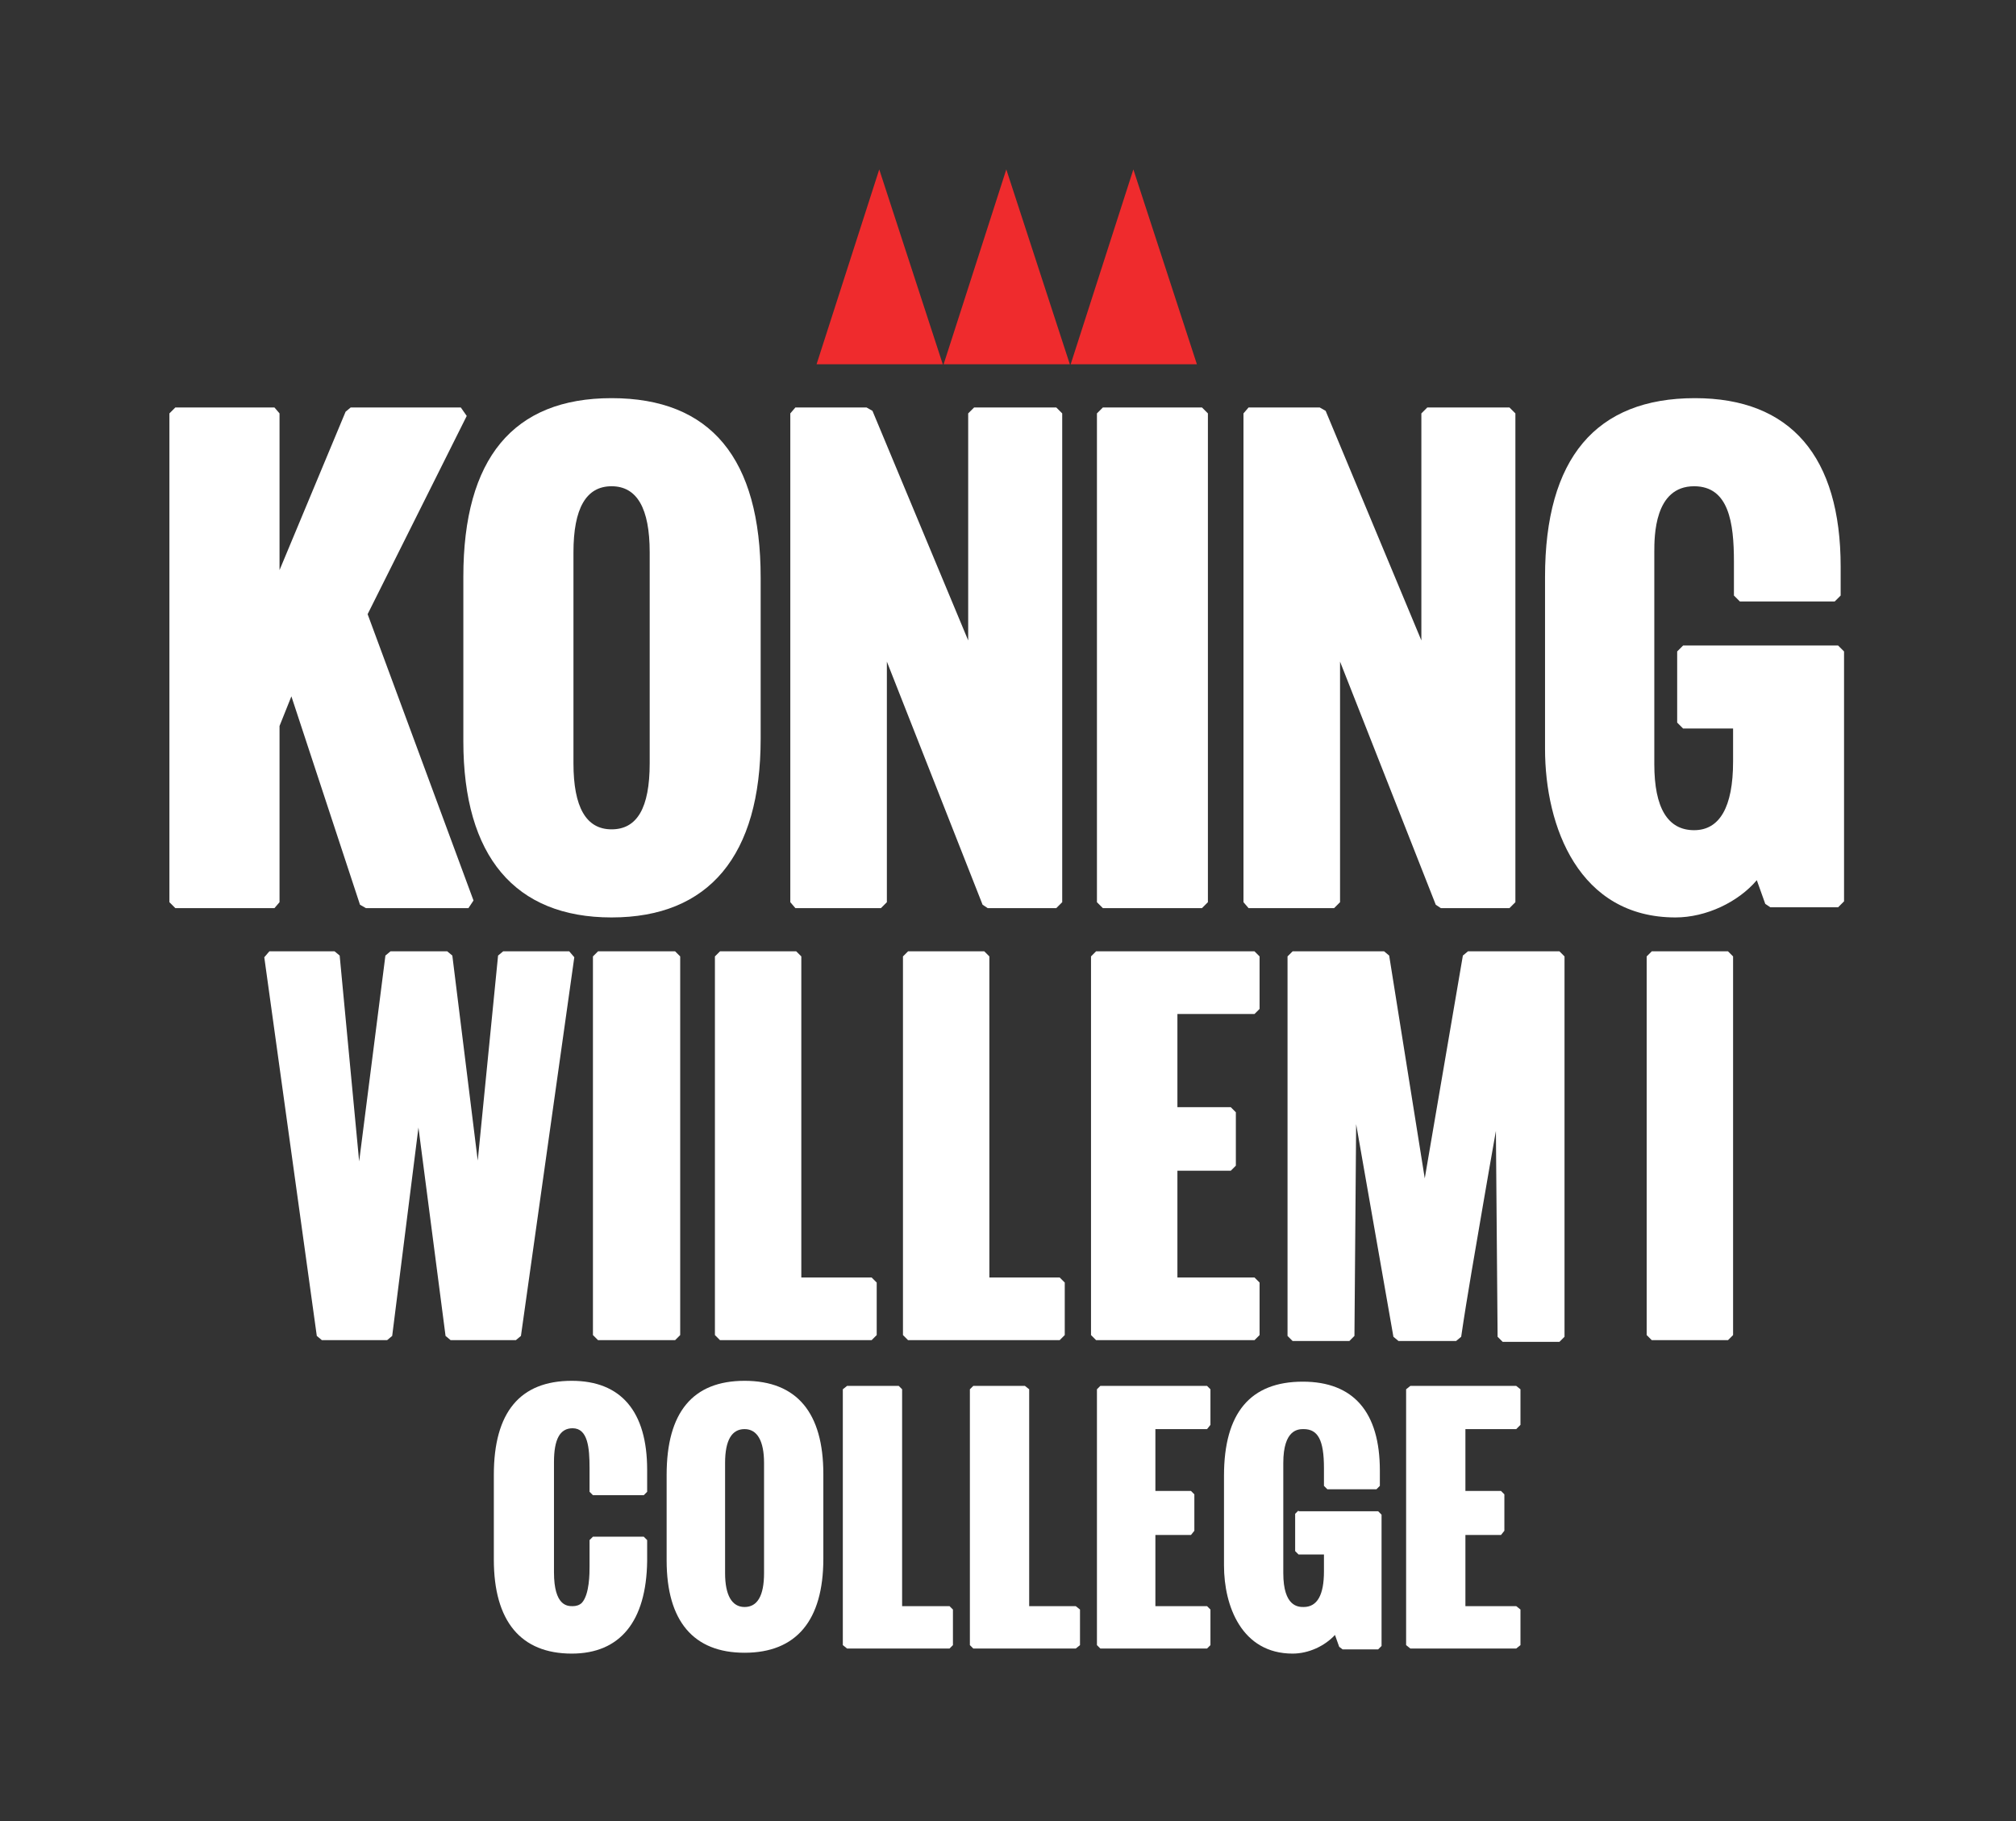 <svg width="238" height="215" viewBox="0 0 238 215" fill="none" xmlns="http://www.w3.org/2000/svg">
<rect x="0" y="0" width="238" height="215" fill="#333333" stroke="none"/>
<g clip-path="url(#clip0)">
<path d="M103.8 20L96.4 43H111.3L103.8 20Z" fill="#EF2B2D"/>
<path d="M118.8 20L111.4 43H126.3L118.8 20Z" fill="#EF2B2D"/>
<path d="M133.8 20L126.4 43H141.3L133.8 20Z" fill="#EF2B2D"/>
<path d="M41.4 48.1L40.8 48.6L33 67.3V48.8L32.4 48.1H20.7L20 48.8V106.5L20.7 107.2H32.4L33 106.5V85.7L34.4 82.2L42.5 106.8L43.2 107.2H55.3L55.9 106.3L43.4 72.5L55.1 49.1L54.4 48.1H41.4Z" fill="white"/>
<path d="M67.7 65.2C67.7 60 69.2 57.4 72.2 57.4C75.2 57.4 76.7 60 76.7 65.2V90.1C76.7 95.4 75.2 97.9 72.2 97.9C69.2 97.9 67.7 95.3 67.7 90.1V65.2ZM72.2 47C60.6 47 54.7 54.1 54.7 68.1V87.5C54.7 101.1 60.8 108.3 72.2 108.3C83.7 108.3 89.8 101 89.8 87.2V68.2C89.8 54.1 83.9 47 72.2 47Z" fill="white"/>
<path d="M115 48.1L114.3 48.8V75.6L103 48.5L102.3 48.1H93.9L93.3 48.8V106.5L93.9 107.2H104L104.7 106.5V78.1L116 106.8L116.6 107.2H124.7L125.4 106.5V48.8L124.7 48.1H115Z" fill="white"/>
<path d="M130.2 48.1L129.5 48.8V106.5L130.2 107.2H141.9L142.6 106.5V48.8L141.9 48.1H130.2Z" fill="white"/>
<path d="M168.5 48.1L167.8 48.8V75.6L156.5 48.5L155.8 48.1H147.4L146.8 48.8V106.5L147.4 107.2H157.5L158.2 106.5V78.1L169.5 106.8L170.1 107.2H178.2L178.9 106.5V48.8L178.2 48.1H168.5Z" fill="white"/>
<path d="M217 76.2H198.7L198 76.9V85.3L198.7 86H204.6V89.9C204.6 95.3 203 98 200 98C196.9 98 195.3 95.4 195.3 90.2V65.2C195.3 63.3 195.3 57.4 200 57.4C204.1 57.4 204.7 61.7 204.7 66.3V70.3L205.4 71H216.6L217.3 70.3V66.9C217.3 53.9 211.4 47 200.1 47C188.4 47 182.4 54.1 182.4 68.1V88.4C182.4 97.6 186.4 108.3 197.8 108.3C201.4 108.3 205.2 106.5 207.4 103.9L208.4 106.7L209 107.1H217L217.7 106.4V76.9L217 76.2Z" fill="white"/>
<path d="M59.4 112.3L58.8 112.8L56.4 137L53.4 112.8L52.8 112.3H46.1L45.5 112.8L42.4 137.1L40.1 112.8L39.5 112.3H31.8L31.2 113L37.4 157.7L38 158.2H45.7L46.3 157.7L49.4 133.1L52.6 157.7L53.2 158.2H60.9L61.5 157.7L67.8 113L67.2 112.3H59.4Z" fill="white"/>
<path d="M70.6 112.3L70 112.9V157.6L70.6 158.2H79.7L80.3 157.6V112.9L79.7 112.3H70.6Z" fill="white"/>
<path d="M94.6 150.8V112.9L94 112.3H85L84.4 112.9V157.6L85 158.2H102.9L103.5 157.6V151.4L102.9 150.8H94.6Z" fill="white"/>
<path d="M116.8 150.8V112.9L116.2 112.3H107.2L106.6 112.9V157.6L107.2 158.2H125.1L125.7 157.6V151.4L125.1 150.8H116.8Z" fill="white"/>
<path d="M129.4 112.3L128.8 112.9V157.6L129.4 158.2H148.1L148.7 157.6V151.4L148.1 150.8H139V138.2H145.3L145.9 137.6V131.3L145.3 130.7H139V119.7H148.1L148.7 119.1V112.9L148.1 112.3H129.4Z" fill="white"/>
<path d="M173.3 112.3L172.7 112.8L168.2 139.1L164 112.8L163.4 112.3H152.6L152 112.9V157.7L152.6 158.3H159.3L159.9 157.7L160.1 132.7L164.5 157.8L165.1 158.3H171.9L172.5 157.8C173.2 153 174.2 147.4 175.1 142.1C175.6 139.2 176.1 136.3 176.6 133.5L176.8 157.8L177.4 158.4H184.1L184.7 157.8V112.9L184.1 112.3H173.3V112.3Z" fill="white"/>
<path d="M204 112.3H195L194.4 112.9V157.6L195 158.2H204L204.6 157.6V112.9L204 112.3Z" fill="white"/>
<path d="M67.5 163C61.4 163 58.3 166.7 58.3 174.1V184.1C58.3 191.4 61.5 195.2 67.5 195.2C73.2 195.2 76.3 191.4 76.4 184.3V181.8L76 181.4H70L69.6 181.8V184.9C69.6 185.7 69.6 188.2 68.7 189.2C68.4 189.5 68 189.6 67.6 189.6C67 189.6 65.4 189.6 65.4 185.6V172.6C65.4 169.9 66.1 168.6 67.6 168.6C69.4 168.6 69.6 170.9 69.6 173.3V176.1L70 176.5H76L76.4 176.1V173.5C76.4 166.6 73.3 163 67.5 163Z" fill="white"/>
<path d="M90.2 185.7C90.2 188.4 89.4 189.7 87.9 189.7C86.4 189.7 85.6 188.3 85.6 185.7V172.7C85.6 170 86.4 168.7 87.9 168.7C89.4 168.7 90.2 170.1 90.2 172.7V185.7ZM87.9 163C81.8 163 78.7 166.7 78.7 174.1V184.2C78.7 191.4 81.9 195.1 87.9 195.1C94 195.1 97.2 191.3 97.2 184V174C97.2 166.8 94.1 163 87.9 163Z" fill="white"/>
<path d="M100 163.6L99.5 164V194.2L100 194.6H112.1L112.5 194.2V190L112.1 189.6H106.5V164L106.1 163.6H100Z" fill="white"/>
<path d="M114.9 163.6L114.5 164V194.2L114.9 194.6H127L127.5 194.2V190L127 189.6H121.5V164L121 163.6H114.9Z" fill="white"/>
<path d="M129.9 163.6L129.5 164V194.2L129.9 194.6H142.5L142.9 194.2V190L142.5 189.6H136.4V181.2H140.6L141 180.7V176.4L140.6 176H136.4V168.7H142.5L142.9 168.2V164L142.5 163.6H129.9Z" fill="white"/>
<path d="M153.3 178.3L152.9 178.7V183.1L153.3 183.5H156.3V185.5C156.3 188.3 155.5 189.7 153.9 189.7C153.3 189.7 151.5 189.7 151.5 185.7V172.7C151.5 168.7 153.3 168.7 153.9 168.7C155.6 168.7 156.3 170 156.3 173.3V175.4L156.7 175.8H162.5L162.9 175.4V173.6C162.9 166.7 159.8 163.1 153.8 163.1C147.6 163.1 144.5 166.8 144.5 174.2V184.8C144.5 189.6 146.6 195.2 152.6 195.2C154.5 195.2 156.4 194.3 157.6 193L158.1 194.4L158.5 194.7H162.7L163.1 194.3V178.8L162.7 178.4H153.3V178.3Z" fill="white"/>
<path d="M166.5 163.6L166 164V194.2L166.5 194.6H179L179.5 194.2V190L179 189.6H173V181.2H177.2L177.6 180.7V176.4L177.2 176H173V168.7H179L179.5 168.2V164L179 163.6H166.5Z" fill="white"/>
</g>
<defs>
<clipPath id="clip0">
<rect width="197.7" height="175.2" fill="white" transform="translate(20 20)"/>
</clipPath>
</defs>
</svg>
